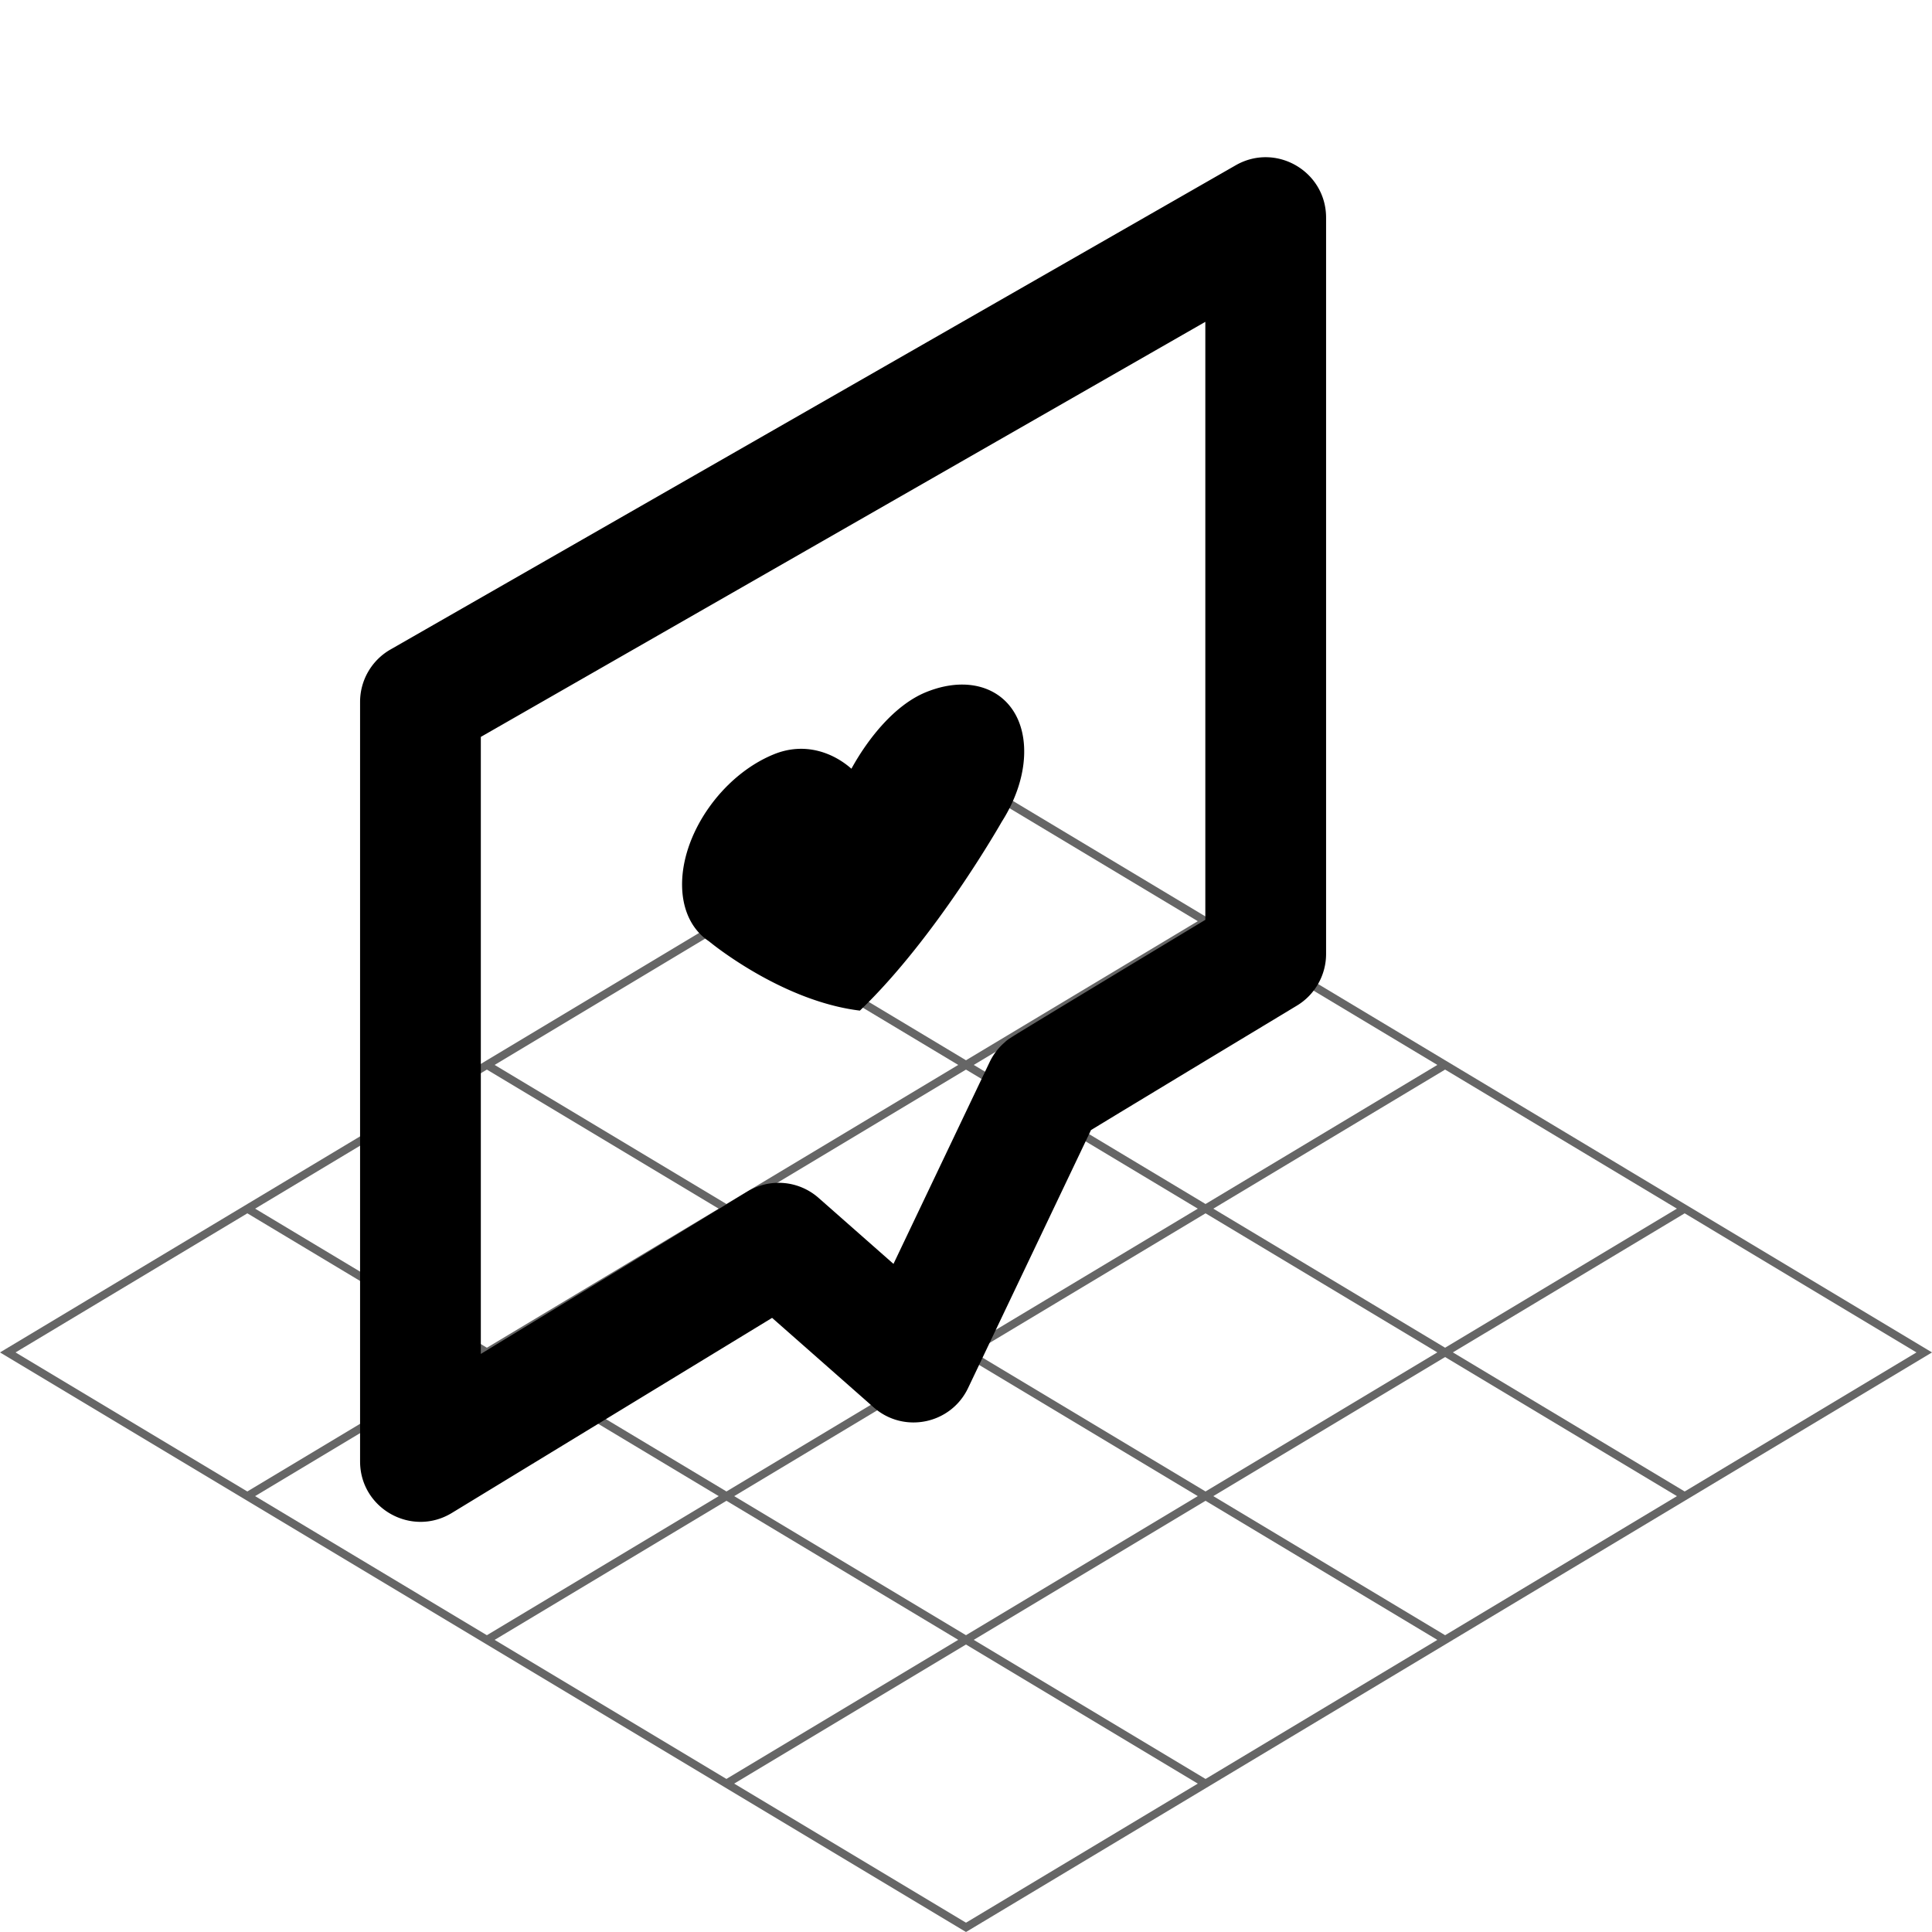 <svg version="1.1" xmlns="http://www.w3.org/2000/svg" viewBox="0 0 240 240" xml:space="preserve">
  <path fill-rule="evenodd" clip-rule="evenodd" fill-opacity="0.6" d="M228.982 161.39 120.256 96.152l-.256-.153L0 168.001 120 240l120-71.999-11.018-6.611zm-108.983-29.68-28.793-17.276L120 97.157l28.793 17.277-28.794 17.276zm29.76-16.697 28.791 17.275-28.794 17.277-28.792-17.275 28.795-17.277zm-59.519.001 28.793 17.276-28.793 17.275-28.792-17.276 28.792-17.275zm29.759 17.855 28.793 17.275-28.793 17.276-28.793-17.276 28.793-17.275zm29.758 17.854 28.793 17.276-28.794 17.276-28.792-17.276 28.793-17.276zm.965-.579 28.793-17.277 28.793 17.276-28.793 17.276-28.793-17.275zm-90.239-17.276 28.792 17.276-28.792 17.275-28.791-17.275 28.791-17.276zm29.758 17.855 28.793 17.276-28.792 17.276-28.793-17.276 28.792-17.276zm-.964 35.131-28.795 17.277-28.794-17.277 28.795-17.277 28.794 17.277zm.965.579 28.792 17.275-28.795 17.277-28.792-17.275 28.795-17.277zm.965-.579 28.792-17.276 28.792 17.276-28.792 17.275-28.792-17.275zm58.549.58 28.795 17.278-28.792 17.275-28.795-17.278 28.792-17.275zm.966-.58 28.794-17.276 28.796 17.277-28.794 17.277-28.796-17.278zm29.759-17.855 28.794-17.276 18.007 10.805 10.788 6.473-28.793 17.276-28.796-17.278zm-177.759-.473 28.004-16.803 28.792 17.275-28.795 17.277-28.792-17.274.791-.475zm88.482 54.039 28.795-17.277 28.796 17.277L120 238.842l-28.796-17.277z"/>
  <path fill-rule="evenodd" clip-rule="evenodd" d="m153.502 20.532-105 60.154a7.499 7.499 0 0 0-3.772 6.508v94.345l.002.175c.126 5.749 6.452 9.244 11.4 6.23l39.781-24.233 12.617 11.117.113.097c3.741 3.171 9.495 1.953 11.616-2.499l15.268-32.045 3.585-2.177 8.767-5.302 13.223-7.978a7.5 7.5 0 0 0 3.629-6.424V27.04c-.001-5.762-6.229-9.372-11.229-6.508zM149.73 39.98v74.285l-9.069 5.473-9.479 5.733-3.242 1.969-1.484.907-.491.305-.158.099-.44.284-.078.051-.067.047-.06.044-.056.042-.082.067-.088.077-.283.258-.112.104a7.501 7.501 0 0 0-1.606 2.213l-11.944 25.067-9.305-8.199-.085-.074a7.501 7.501 0 0 0-8.775-.704L59.73 168.189V91.541l90-51.561zm-43.964 55.514c2.052-3.741 5.384-7.924 9.248-9.502 6.515-2.66 11.981.448 12.209 6.943.106 3.039-.953 6.281-2.778 9.143-.002.003-8.136 14.372-17.626 23.463-9.85-1.194-18.748-8.609-18.75-8.611-1.971-1.312-3.225-3.609-3.331-6.648-.227-6.494 4.87-13.916 11.385-16.576 3.863-1.579 7.391-.196 9.643 1.788z"/>
</svg>
